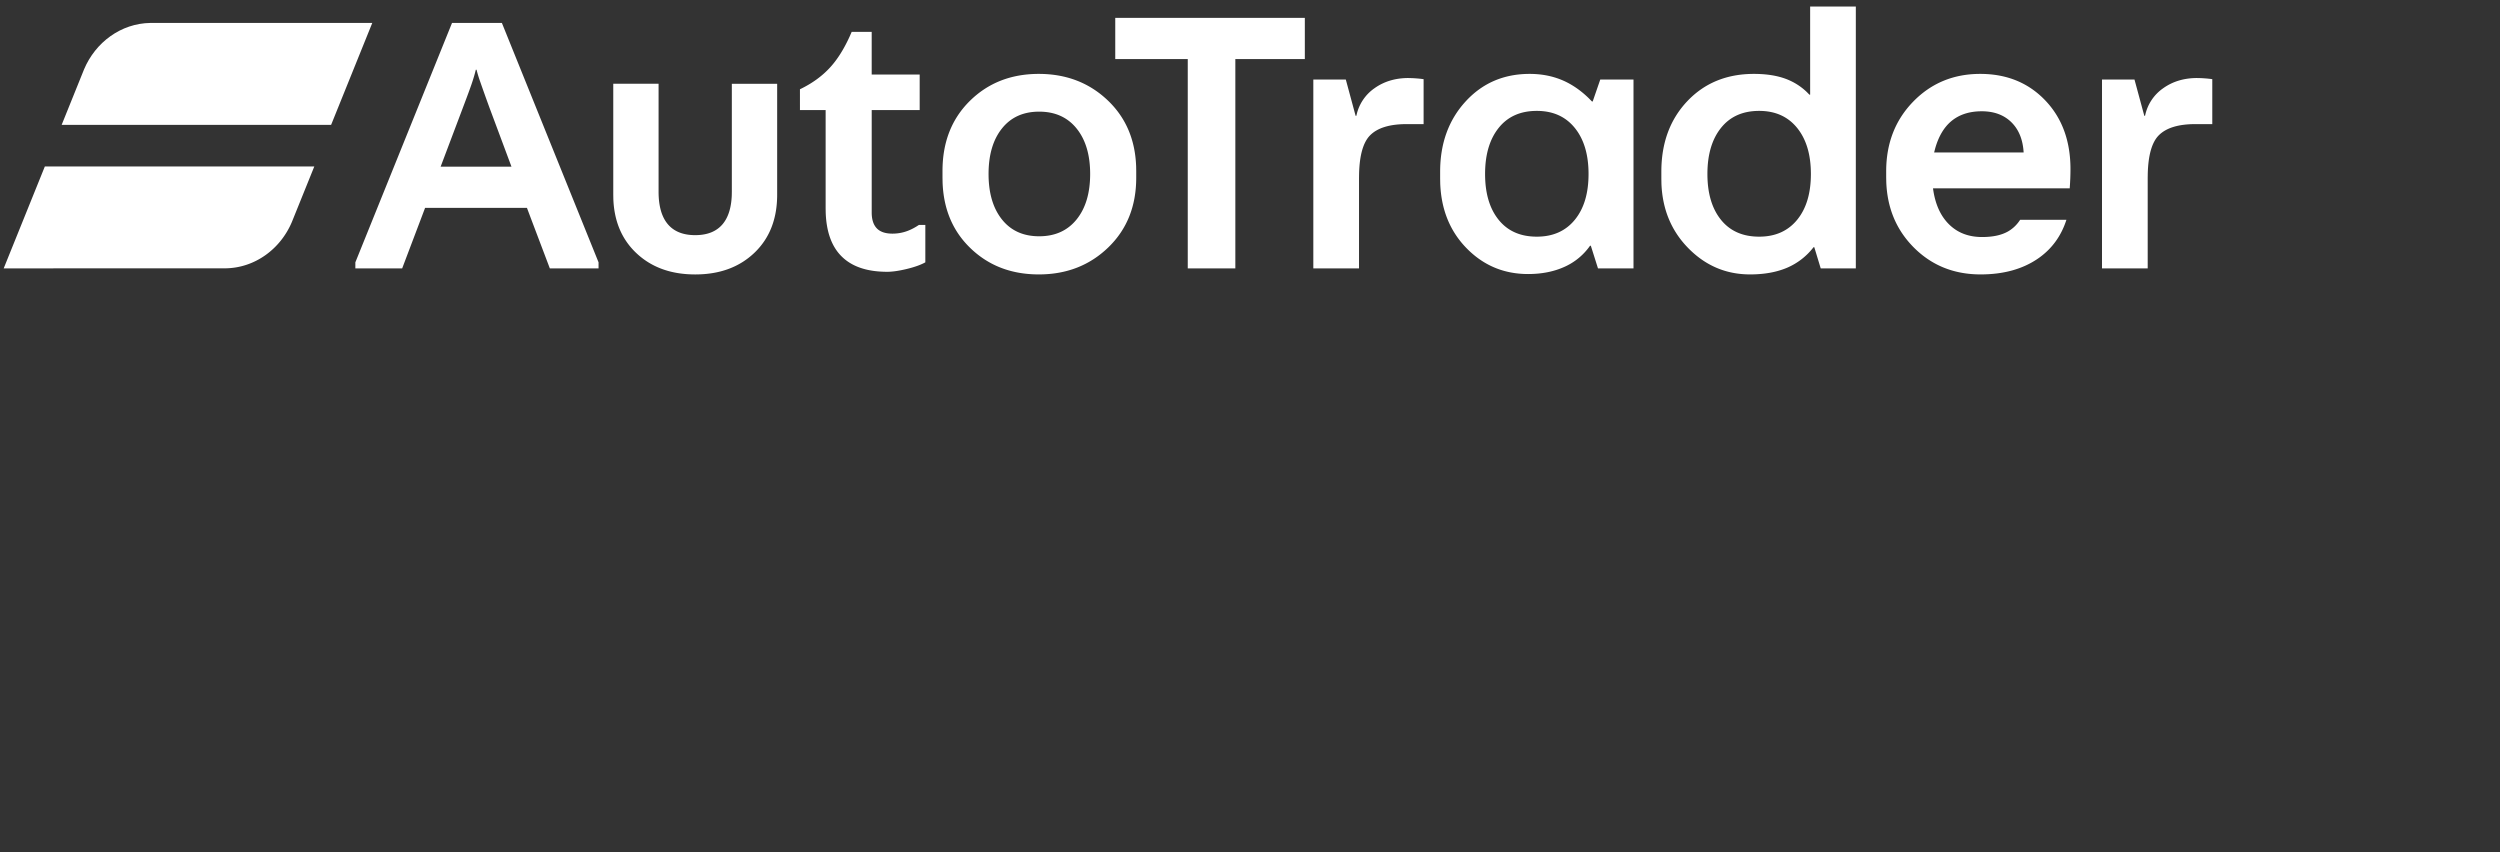 <svg xmlns="http://www.w3.org/2000/svg" height="60" width="176" viewBox="0 0 176 60"><rect x="0" y="0" width="176" height="60" fill="#333333" stroke="none"/><title>Auto Trader Logo</title><g fill="none" fill-rule="evenodd"><path d="M-3-7h162v36H-3"></path><path fill="#ffffff" d="M46.364 5.897v7.6c0 1.01.217 1.772.651 2.286.434.514 1.077.771 1.928.771.85 0 1.493-.257 1.927-.77.398-.472.614-1.152.647-2.04l.004-.247v-7.6h3.191v7.812c0 1.702-.532 3.062-1.595 4.081-1.064 1.02-2.455 1.53-4.174 1.53-1.72 0-3.11-.51-4.174-1.53-1.001-.959-1.531-2.22-1.59-3.784l-.005-.297V5.897h3.19zm26.767-.695c1.95 0 3.58.634 4.892 1.9 1.238 1.198 1.892 2.73 1.961 4.6l.006.332v.479c0 2.003-.656 3.638-1.967 4.905-1.312 1.268-2.942 1.901-4.892 1.901-1.95 0-3.567-.629-4.852-1.888-1.214-1.188-1.854-2.717-1.921-4.585l-.006-.333v-.479c0-2.02.642-3.664 1.927-4.931 1.285-1.267 2.902-1.901 4.852-1.901zm66.277 0c1.861 0 3.385.62 4.573 1.861 1.187 1.24 1.78 2.854 1.78 4.839 0 .195-.004.407-.012.638l-.017.352-.023.365h-9.625c.142 1.082.514 1.924 1.117 2.526.603.603 1.382.904 2.34.904.762 0 1.373-.133 1.834-.399a2.46 2.46 0 0 0 .723-.644l.12-.168h3.258c-.373 1.154-1.038 2.064-2 2.726-1.082.745-2.429 1.117-4.042 1.117-1.896 0-3.478-.647-4.745-1.94-1.197-1.222-1.829-2.745-1.895-4.568l-.006-.325v-.425c0-1.967.633-3.602 1.9-4.905 1.268-1.303 2.84-1.954 4.72-1.954zM130.65.46v18.434h-2.472l-.452-1.49h-.053a4.652 4.652 0 0 1-1.874 1.45c-.736.31-1.6.465-2.593.465-1.719 0-3.19-.638-4.413-1.914-1.15-1.201-1.76-2.693-1.828-4.475l-.006-.337v-.505c0-2.02.607-3.673 1.821-4.959 1.214-1.284 2.778-1.927 4.692-1.927.886 0 1.644.12 2.273.359.55.21 1.037.517 1.459.923l.177.18h.053V.46h3.216zm-22.963 4.742c.868 0 1.661.16 2.379.478.628.28 1.219.688 1.773 1.225l.235.238h.052l.532-1.542h2.34v13.293h-2.5l-.504-1.596h-.054a4.365 4.365 0 0 1-1.807 1.49c-.745.336-1.595.504-2.553.504-1.737 0-3.203-.628-4.4-1.887-1.125-1.184-1.722-2.683-1.788-4.495l-.006-.344v-.478c0-1.985.593-3.63 1.781-4.932 1.187-1.303 2.694-1.954 4.52-1.954zm-46.32-2.958v3.004h3.378v2.499h-3.377v7.212c0 .496.12.868.36 1.117.238.248.606.372 1.102.372.32 0 .63-.049.93-.146.242-.078.488-.193.74-.345l.191-.121h.452v2.632c-.319.178-.753.333-1.303.466-.55.133-1.01.2-1.382.2-1.436 0-2.517-.373-3.243-1.118-.679-.695-1.04-1.714-1.086-3.056l-.005-.293v-6.92h-1.808V6.284c.851-.407 1.56-.92 2.127-1.541.505-.552.96-1.271 1.366-2.159l.15-.34h1.409zM91.86 1.26v2.898h-4.892v14.736h-3.35V4.158h-5.104V1.26H91.86zm7.298 4.234a8.869 8.869 0 0 1 .974.067l.09.013v3.164h-1.197c-1.187 0-2.043.261-2.565.784-.489.488-.749 1.397-.781 2.726l-.004.292v6.354h-3.217V5.6h2.287l.69 2.552h.054a3.112 3.112 0 0 1 1.276-1.941c.673-.479 1.471-.718 2.393-.718zm55.523 0a8.398 8.398 0 0 1 .974.066l.09.014v3.164h-1.197c-1.187 0-2.043.262-2.565.784-.488.488-.749 1.397-.781 2.727l-.004.29v6.355h-3.217V5.6h2.287l.691 2.552h.053a3.11 3.11 0 0 1 1.276-1.94c.674-.48 1.471-.719 2.393-.719zM35.332 1.613l6.806 16.855v.426h-3.43l-1.329-3.51-.282-.75h-7.171l-.284.753-1.329 3.507h-3.296v-.426l6.806-16.855h3.51zM22.128 11.717l-1.577 3.905c-.799 1.9-2.593 3.238-4.668 3.268L.26 18.894l2.898-7.177h18.97zm86.064-3.91c-1.153 0-2.047.399-2.685 1.197-.638.797-.957 1.879-.957 3.243 0 1.365.319 2.442.957 3.23.638.79 1.532 1.184 2.685 1.184 1.134 0 2.025-.395 2.672-1.184.647-.788.97-1.865.97-3.23 0-1.364-.323-2.446-.97-3.243-.647-.798-1.538-1.197-2.672-1.197zm15.653 0c-1.153 0-2.047.399-2.686 1.197-.638.797-.957 1.879-.957 3.243 0 1.365.32 2.442.957 3.23.639.79 1.533 1.184 2.686 1.184 1.134 0 2.024-.395 2.672-1.184.646-.788.97-1.865.97-3.23 0-1.364-.324-2.446-.97-3.243-.648-.798-1.538-1.197-2.672-1.197zm-50.687.053c-1.117 0-1.99.395-2.619 1.184-.63.788-.944 1.856-.944 3.203 0 1.347.314 2.415.944 3.204.629.789 1.502 1.183 2.619 1.183 1.116 0 1.994-.394 2.632-1.183.638-.789.957-1.857.957-3.204 0-1.347-.32-2.415-.957-3.203-.638-.789-1.516-1.184-2.632-1.184zM33.55 4.91h-.053c-.071.301-.169.633-.293.996-.11.323-.284.797-.52 1.42l-.091.242-1.572 4.164h4.986l-1.553-4.164a132.1 132.1 0 0 1-.705-1.98 9.376 9.376 0 0 1-.2-.679zm105.963 2.924c-.886 0-1.608.24-2.167.718-.507.435-.88 1.075-1.116 1.92l-.067.26h6.301c-.053-.904-.341-1.613-.864-2.127-.523-.514-1.219-.771-2.087-.771z"></path><path fill="#ffffff" d="M26.209 1.613l-15.623.002c-2.075.031-3.868 1.368-4.668 3.267L4.341 8.789h18.97l2.898-7.176z"></path></g></svg>